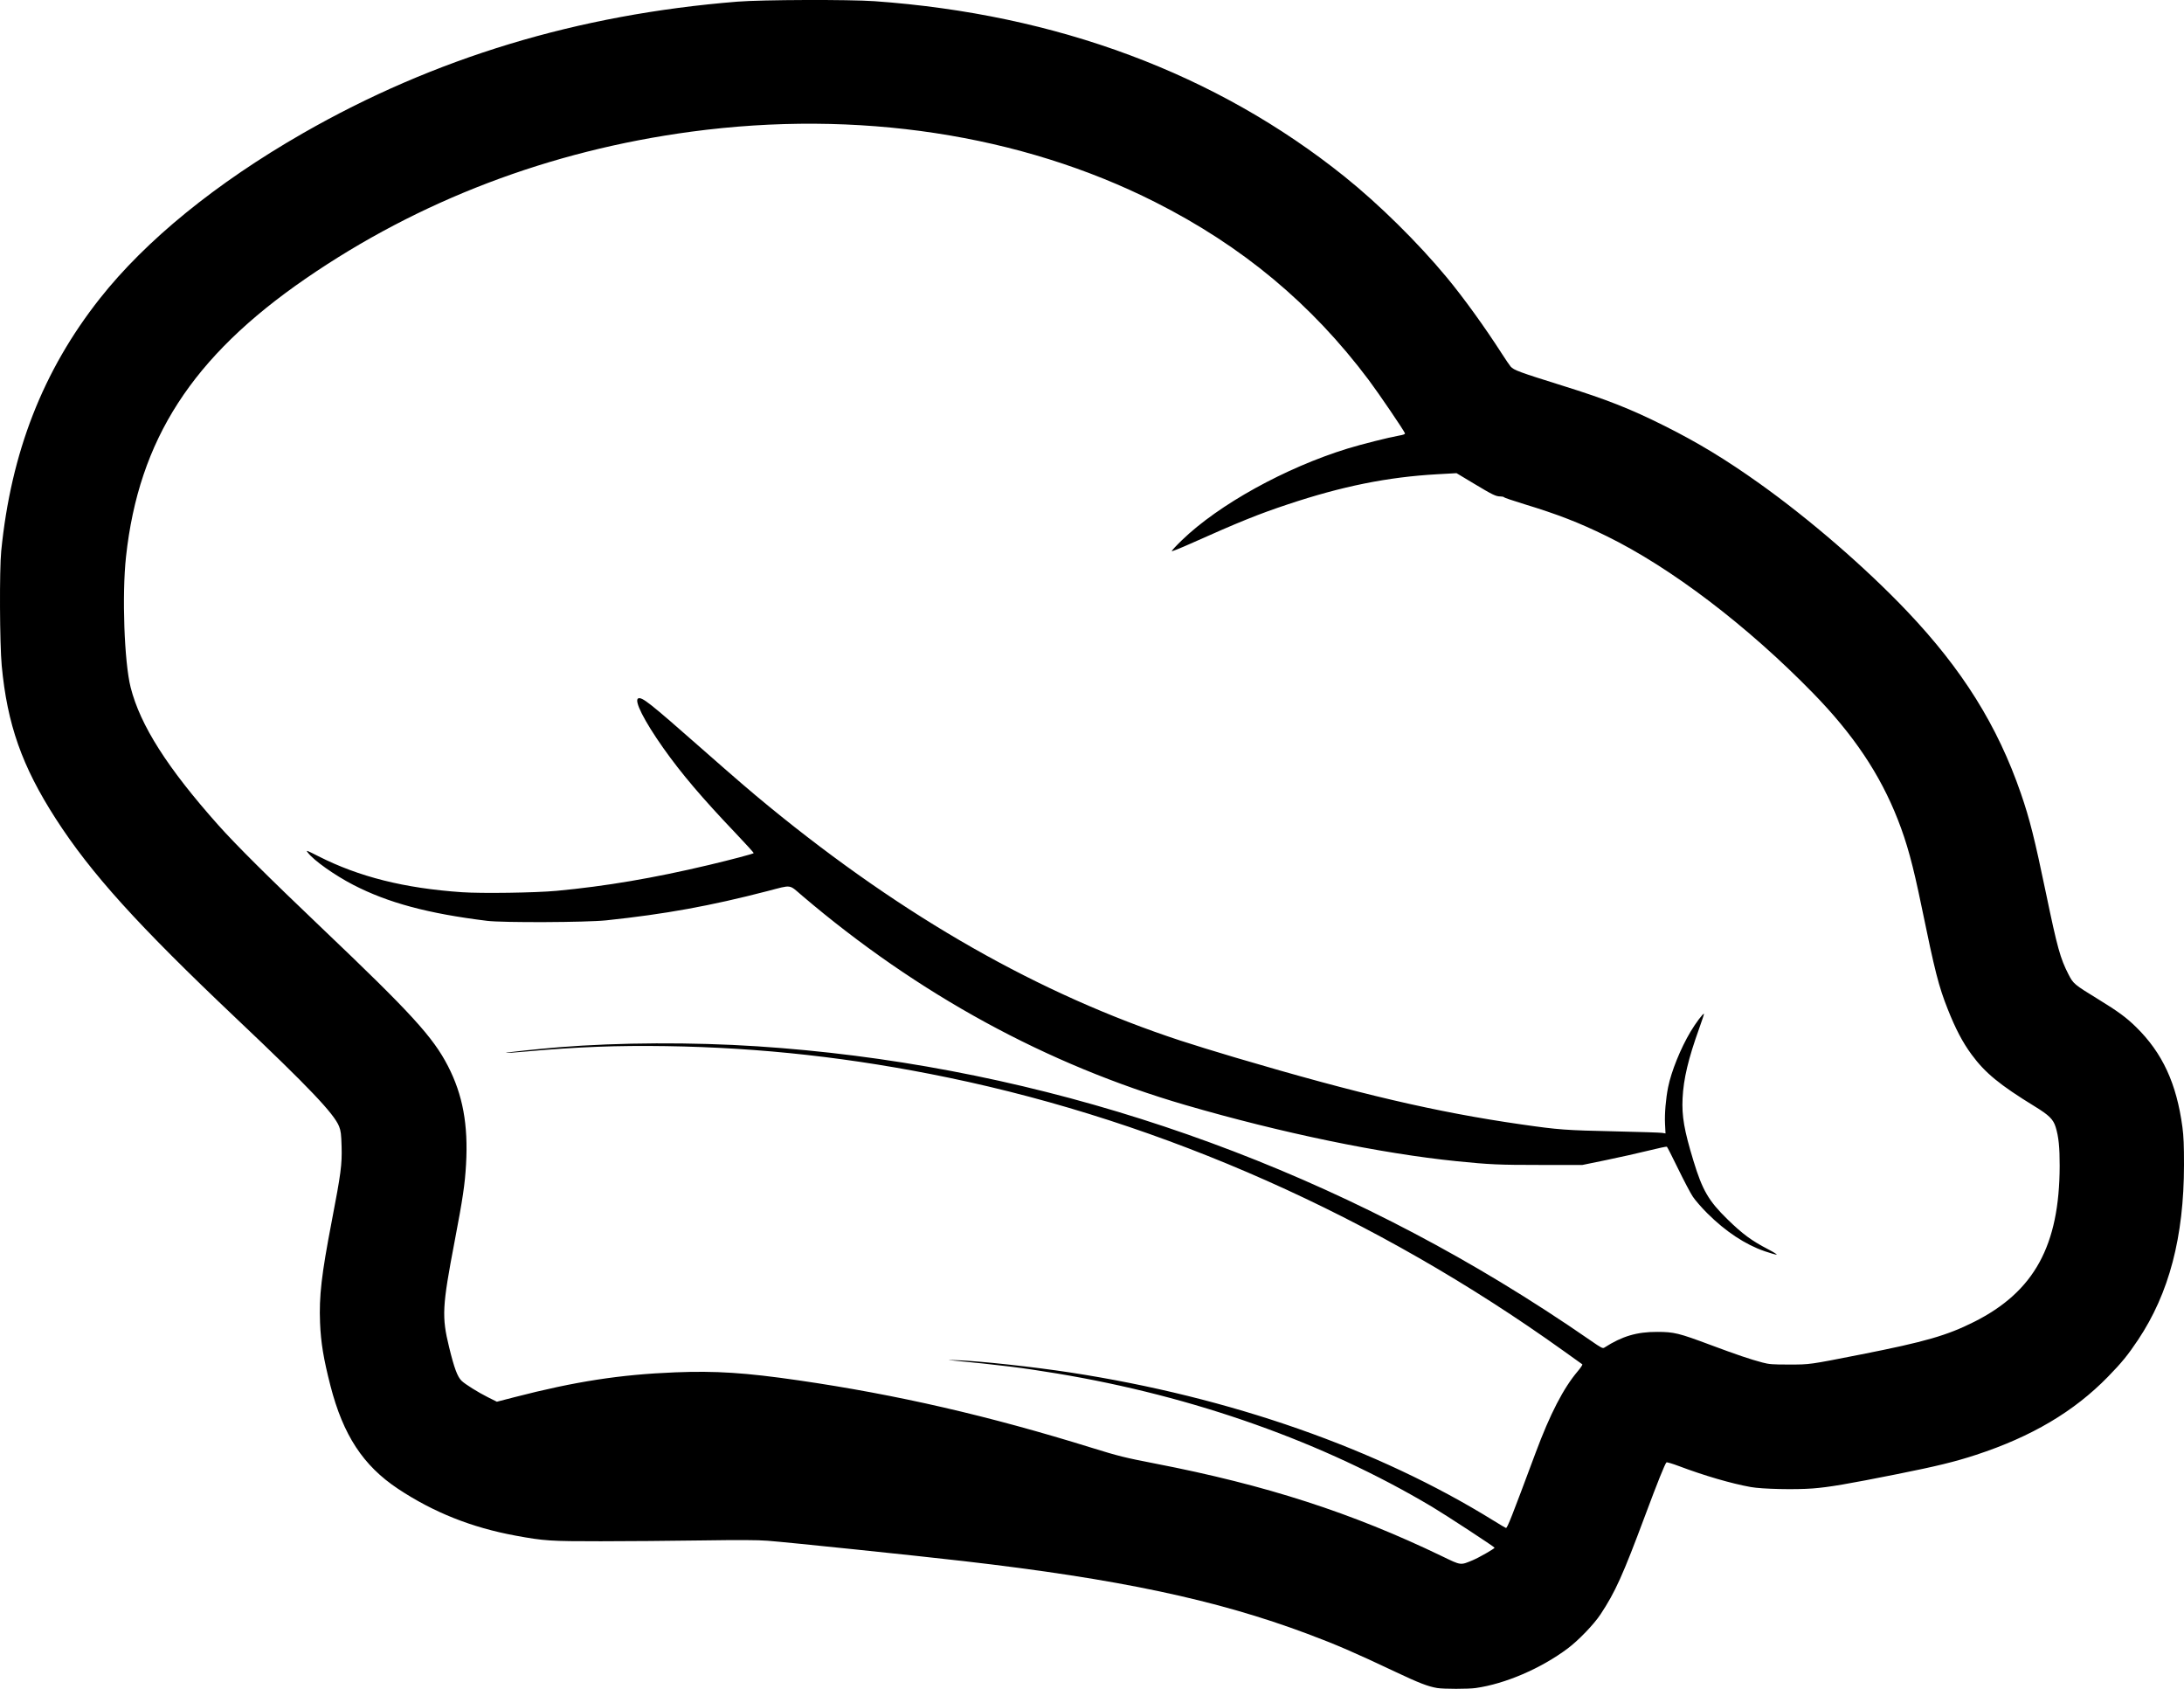 <?xml version="1.0" encoding="UTF-8" standalone="no"?>
<!-- Created with Inkscape (http://www.inkscape.org/) -->

<svg
   width="628.09mm"
   height="485.593mm"
   viewBox="0 0 628.09 485.593"
   version="1.1"
   id="svg1"
   xml:space="preserve"
   xmlns:inkscape="http://www.inkscape.org/namespaces/inkscape"
   xmlns:sodipodi="http://sodipodi.sourceforge.net/DTD/sodipodi-0.dtd"
   xmlns="http://www.w3.org/2000/svg"
   xmlns:svg="http://www.w3.org/2000/svg"><sodipodi:namedview
     id="namedview1"
     pagecolor="#ffffff"
     bordercolor="#000000"
     borderopacity="0.25"
     inkscape:showpageshadow="2"
     inkscape:pageopacity="0.0"
     inkscape:pagecheckerboard="0"
     inkscape:deskcolor="#d1d1d1"
     inkscape:document-units="mm" /><defs
     id="defs1" /><g
     inkscape:label="Layer 1"
     inkscape:groupmode="layer"
     id="layer1"
     transform="translate(-500.807,0.983)"><path
       style="fill:#000000"
       d="m 914.134,484.376 c -2.664,-0.447 -5.279,-1.46 -12.081,-4.678 -11.587,-5.483 -16.953,-7.802 -25.17,-10.88 -26.261,-9.837 -54.427,-15.797 -98.919,-20.933 -13.733,-1.585 -50.559,-5.41 -56.356,-5.854 -3.004,-0.23 -8.17,-0.254 -19.315,-0.089 -8.367,0.124 -21.286,0.229 -28.707,0.233 -14.552,0.01 -16.274,-0.104 -24.474,-1.609 -12.637,-2.318 -23.633,-6.695 -33.844,-13.472 -10.01,-6.643 -15.783,-15.444 -19.428,-29.623 -1.993,-7.75 -2.765,-12.425 -2.992,-18.124 -0.304,-7.624 0.411,-13.845 3.348,-29.104 2.659,-13.813 2.996,-16.366 2.849,-21.549 -0.102,-3.584 -0.214,-4.488 -0.715,-5.782 -1.402,-3.619 -8.767,-11.358 -29.387,-30.881 -28.545,-27.028 -42.021,-41.932 -52.148,-57.675 -9.67,-15.034 -13.915,-27.076 -15.495,-43.963 -0.58,-6.201 -0.674,-27.558 -0.145,-32.898 2.813,-28.382 11.987,-51.88 28.354,-72.628 13.204,-16.739 33.446,-33.215 58.352,-47.497 37.819,-21.686 79.07,-34.184 125.016,-37.874 7.089,-0.569 32.099,-0.654 39.423,-0.133 52.459,3.731 98.287,20.832 135.202,50.45 9.896,7.94 21.071,18.962 29.372,28.969 4.785,5.769 10.945,14.296 15.866,21.96 1.074,1.673 2.2,3.325 2.501,3.67 0.896,1.026 2.529,1.629 14.703,5.43 12.982,4.053 19.694,6.696 29.605,11.655 9.604,4.806 17.623,9.672 27.275,16.551 14.507,10.338 30.576,24.246 42.442,36.733 15.914,16.747 26.002,32.894 32.722,52.379 2.529,7.332 3.938,12.937 7.241,28.796 3.25,15.607 4.088,18.628 6.434,23.199 1.407,2.741 1.601,2.904 8.618,7.209 5.671,3.48 8.023,5.208 10.829,7.959 7.59,7.44 11.655,16.22 13.337,28.805 0.346,2.586 0.457,5.269 0.451,10.844 -0.023,20.699 -4.275,36.9 -13.193,50.271 -2.935,4.4 -4.717,6.583 -8.717,10.679 -9.736,9.969 -21.91,17.172 -37.849,22.398 -6.085,1.995 -11.405,3.295 -22.747,5.559 -14.365,2.867 -19.622,3.76 -24.24,4.114 -5.16,0.396 -14.579,0.184 -17.837,-0.401 -5.585,-1.003 -13.341,-3.262 -20.622,-6.006 -1.883,-0.71 -3.518,-1.197 -3.632,-1.083 -0.454,0.454 -2.556,5.685 -6.085,15.142 -6.466,17.329 -8.632,22.13 -12.891,28.57 -1.889,2.857 -6.338,7.479 -9.416,9.783 -7.695,5.759 -17.977,10.181 -26.464,11.381 -2.175,0.307 -9.228,0.304 -11.07,0 z m 10.277,-36.782 c 1.716,-0.714 6.217,-3.292 6.217,-3.56 0,-0.23 -14.066,-9.433 -17.992,-11.771 -31.19,-18.576 -68.397,-31.791 -107.95,-38.342 -9.861,-1.633 -15.788,-2.368 -30.824,-3.822 -0.582,-0.056 0.311,-0.054 1.984,0.01 6.669,0.235 22.131,1.907 32.808,3.549 45.941,7.062 88.266,21.879 121.731,42.616 1.849,1.145 3.432,2.083 3.519,2.083 0.403,0 1.623,-3.093 8.5,-21.552 4.192,-11.252 8.017,-18.655 12.165,-23.544 0.838,-0.988 1.415,-1.871 1.282,-1.964 -0.133,-0.092 -2.559,-1.827 -5.39,-3.856 -53.975,-38.66 -114.855,-65.703 -176.863,-78.564 -27.589,-5.722 -53.785,-8.647 -81.227,-9.069 -13.998,-0.215 -25.707,0.229 -39.911,1.516 -3.324,0.301 -6.093,0.498 -6.153,0.438 -0.142,-0.142 9.293,-1.149 15.372,-1.641 17.059,-1.38 38.294,-1.477 56.885,-0.26 74.82,4.896 148.309,28.202 213.754,67.79 8.672,5.245 17.578,11.018 25.938,16.812 3.12,2.162 3.468,2.339 3.969,2.017 5.08,-3.266 9.321,-4.523 15.202,-4.505 4.829,0.015 6.17,0.343 15.245,3.733 7.508,2.805 11.485,4.152 14.949,5.065 1.981,0.522 2.895,0.592 7.673,0.59 6.085,0 5.759,0.042 20.752,-2.913 18.382,-3.623 24.683,-5.437 32.478,-9.352 17.299,-8.688 24.565,-21.927 24.617,-44.853 0.012,-5.38 -0.3,-8.405 -1.153,-11.165 -0.686,-2.222 -1.882,-3.404 -6,-5.93 -10.107,-6.2 -14.277,-9.623 -18.175,-14.918 -2.583,-3.508 -4.608,-7.362 -6.863,-13.056 -2.614,-6.601 -3.625,-10.568 -7.564,-29.675 -2.453,-11.897 -4.156,-18.121 -6.806,-24.871 -5.123,-13.048 -12.762,-24.428 -24.399,-36.351 -18.955,-19.421 -40.879,-36.081 -59.407,-45.146 -7.946,-3.887 -13.85,-6.178 -23.582,-9.151 -3.183,-0.972 -5.826,-1.87 -5.875,-1.994 -0.049,-0.125 -0.499,-0.227 -1.001,-0.227 -1.312,0 -2.225,-0.443 -7.717,-3.742 l -4.914,-2.952 -5.562,0.312 c -14.193,0.797 -27.244,3.424 -42.895,8.633 -8.589,2.858 -13.928,5.014 -28.142,11.364 -2.818,1.259 -5.199,2.211 -5.292,2.116 -0.093,-0.095 1.226,-1.521 2.931,-3.169 10.584,-10.231 29.76,-20.831 47.647,-26.337 3.94,-1.213 11.776,-3.187 14.683,-3.7 1.398,-0.247 1.893,-0.437 1.795,-0.69 -0.344,-0.897 -7.57,-11.524 -10.407,-15.304 -16.454,-21.929 -36.373,-38.518 -61.448,-51.176 -38.655,-19.512 -85.627,-26.643 -133.35,-20.244 -40.747,5.464 -78.293,19.77 -110.993,42.291 -32.57,22.432 -47.943,46.242 -51.606,79.928 -1.193,10.969 -0.507,30.305 1.332,37.571 2.756,10.888 10.557,23.147 25.172,39.559 5.075,5.699 14.476,15.045 29.996,29.822 25.531,24.308 31.793,31.162 36.086,39.495 4.269,8.288 5.849,16.861 5.205,28.246 -0.325,5.752 -0.921,9.767 -3.286,22.157 -3.582,18.76 -3.733,21.638 -1.595,30.4 1.48,6.067 2.401,8.544 3.609,9.709 1.024,0.987 4.716,3.296 7.481,4.679 l 2.653,1.327 5.02,-1.297 c 17.497,-4.519 30.426,-6.519 46.238,-7.151 11.659,-0.466 20.274,0.093 35.511,2.306 28.304,4.111 54.669,10.178 84.469,19.439 7.45,2.315 9.446,2.81 18.057,4.478 31.964,6.191 56.628,14.158 82.55,26.663 5.542,2.674 5.203,2.631 8.864,1.107 z m 83.849,-88.832 c -5.513,-1.888 -11.191,-5.643 -16.441,-10.873 -1.614,-1.607 -3.489,-3.759 -4.169,-4.781 -0.679,-1.022 -2.59,-4.646 -4.246,-8.053 -1.656,-3.407 -3.108,-6.256 -3.228,-6.329 -0.119,-0.074 -2.557,0.445 -5.416,1.153 -2.86,0.708 -8.274,1.919 -12.032,2.691 l -6.833,1.404 h -12.171 c -11.905,0 -14.525,-0.119 -23.945,-1.071 -21.875,-2.21 -50.409,-8.118 -78.052,-16.16 -39.852,-11.595 -76.914,-31.828 -110.199,-60.162 -3.945,-3.358 -2.841,-3.208 -9.979,-1.358 -16.506,4.28 -29.457,6.63 -46.377,8.416 -5.723,0.604 -29.699,0.706 -34.264,0.146 -16.957,-2.08 -28.56,-5.198 -38.501,-10.344 -5.38,-2.785 -11.315,-6.988 -13.033,-9.228 -0.641,-0.836 -0.547,-0.805 2.998,0.994 11.692,5.933 24.722,9.2 41.239,10.342 5.731,0.396 21.203,0.172 27.273,-0.395 14.077,-1.314 27.892,-3.659 43.789,-7.432 6.325,-1.501 12.655,-3.174 12.886,-3.405 0.077,-0.077 -2.277,-2.676 -5.23,-5.775 -9.628,-10.105 -15.57,-17.099 -20.747,-24.421 -5.549,-7.849 -8.543,-13.789 -7.207,-14.302 1.11,-0.426 3.29,1.298 17.915,14.17 10.323,9.086 14.602,12.764 19.714,16.948 39.023,31.94 77.693,53.938 118.269,67.279 3.347,1.1 10.491,3.304 15.875,4.897 35.374,10.465 57.837,15.714 82.168,19.203 10.818,1.551 12.63,1.685 27.21,2.005 6.751,0.148 12.722,0.341 13.268,0.429 l 0.993,0.159 -0.138,-2.741 c -0.146,-2.895 0.219,-7.239 0.886,-10.547 0.918,-4.556 3.58,-11.149 6.438,-15.947 1.499,-2.516 3.649,-5.374 3.874,-5.149 0.053,0.053 -0.561,1.922 -1.363,4.154 -3.141,8.736 -4.525,14.555 -4.788,20.129 -0.244,5.178 0.447,9.16 3.112,17.932 2.581,8.495 4.363,11.562 9.804,16.869 4.361,4.254 6.912,6.132 11.73,8.635 1.601,0.832 2.672,1.516 2.381,1.52 -0.291,0 -1.849,-0.444 -3.463,-0.997 z"
       id="path3"
       inkscape:export-filename="./path3.png"
       inkscape:export-xdpi="96"
       inkscape:export-ydpi="96" /></g></svg>
